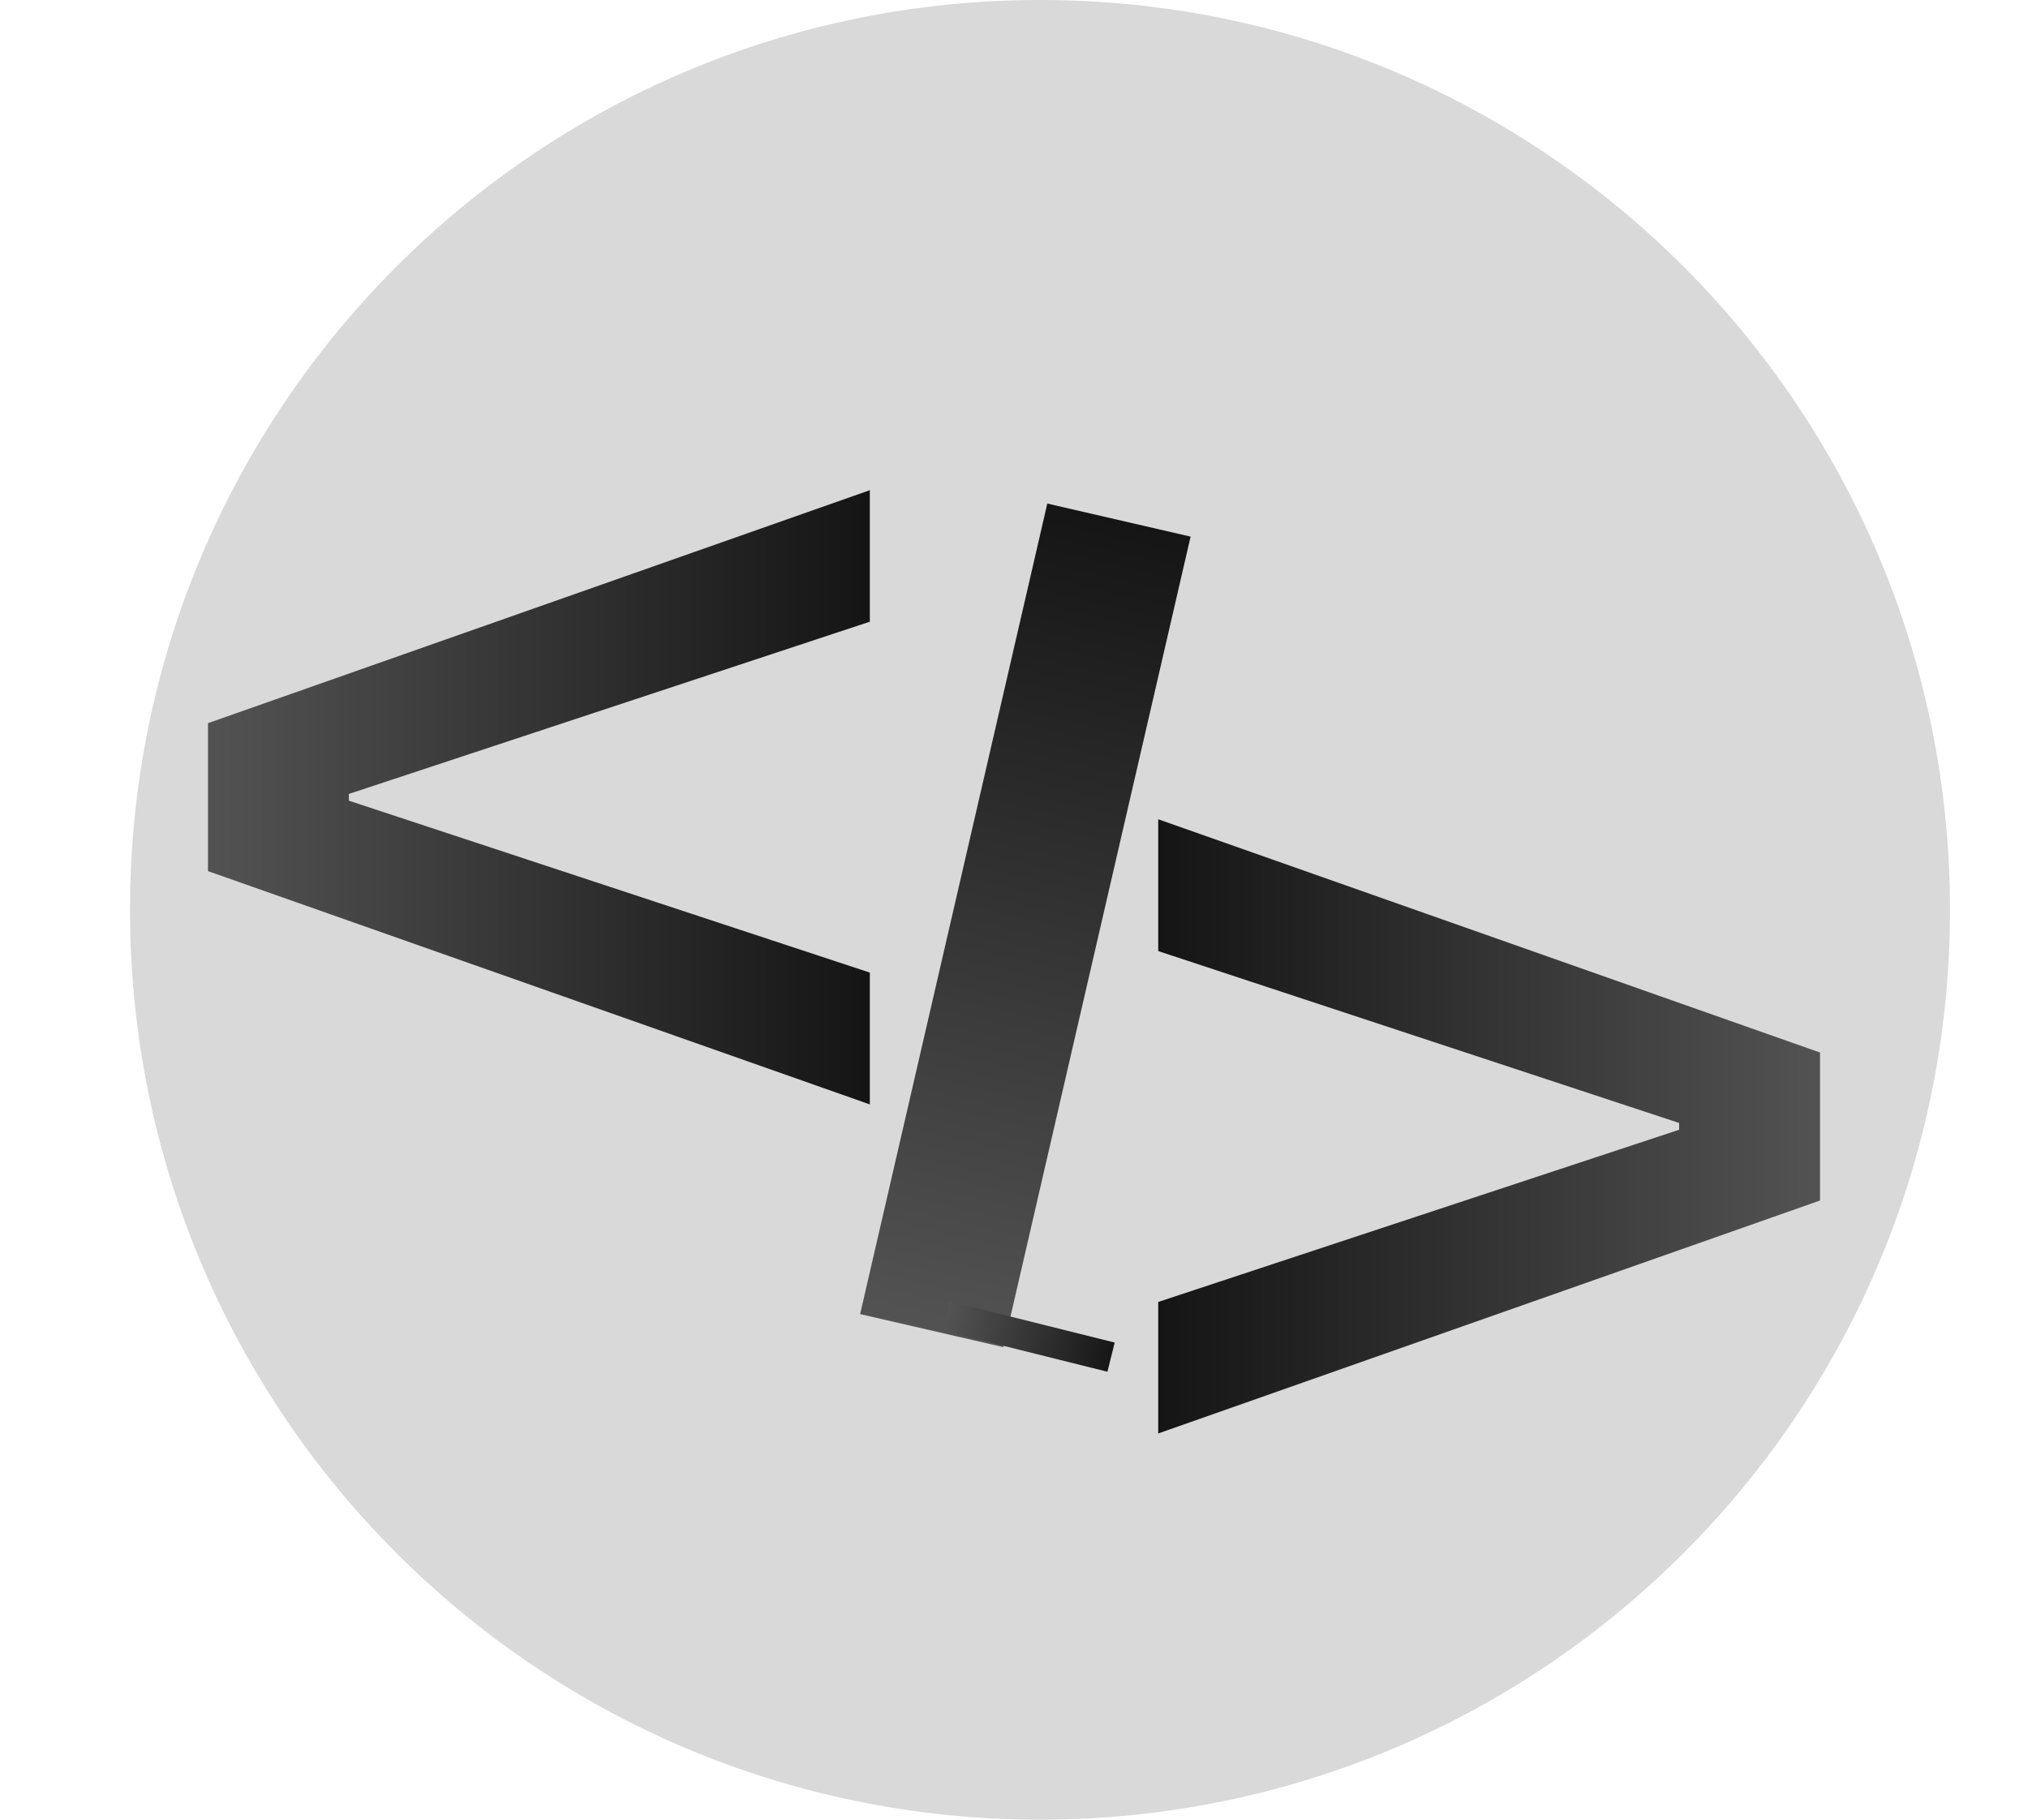<svg width="78" height="70" viewBox="0 0 78 70" fill="none" xmlns="http://www.w3.org/2000/svg">
<g id="Frame 1029 1">
<path id="Vector" d="M40 70C59.33 70 75 54.33 75 35C75 15.67 59.33 0 40 0C20.67 0 5 15.67 5 35C5 54.33 20.67 70 40 70Z" fill="#D9D9D9"/>
<path id="Vector_2" d="M44.547 50.084L64.582 43.46V43.199L44.547 36.587V31.516L70.001 40.489V46.182L44.547 55.143V50.084Z" fill="url(#paint0_linear_260_34)"/>
<path id="Vector_3" d="M33.455 23.916L13.419 30.541V30.802L33.455 37.414V42.485L8 33.511V27.819L33.455 18.857V23.916Z" fill="url(#paint1_linear_260_34)"/>
<path id="Vector_4" d="M45.792 20.643L38.593 51.823L33.082 50.551L40.281 19.371L45.792 20.643Z" fill="url(#paint2_linear_260_34)"/>
<path id="Vector_5" d="M42.593 52.769L36.242 51.185L36.522 50.062L42.873 51.646L42.593 52.769Z" fill="url(#paint3_linear_260_34)"/>
</g>
<defs>
<linearGradient id="paint0_linear_260_34" x1="36.001" y1="43.001" x2="78.001" y2="43.001" gradientUnits="userSpaceOnUse">
<stop/>
<stop offset="1" stop-color="#666666"/>
</linearGradient>
<linearGradient id="paint1_linear_260_34" x1="42" y1="31" x2="1.37602e-06" y2="31" gradientUnits="userSpaceOnUse">
<stop/>
<stop offset="1" stop-color="#666666"/>
</linearGradient>
<linearGradient id="paint2_linear_260_34" x1="45.769" y1="9.349" x2="33.847" y2="60.991" gradientUnits="userSpaceOnUse">
<stop/>
<stop offset="1" stop-color="#666666"/>
</linearGradient>
<linearGradient id="paint3_linear_260_34" x1="45.036" y1="53.118" x2="34.362" y2="50.457" gradientUnits="userSpaceOnUse">
<stop/>
<stop offset="1" stop-color="#666666"/>
</linearGradient>
</defs>
</svg>
